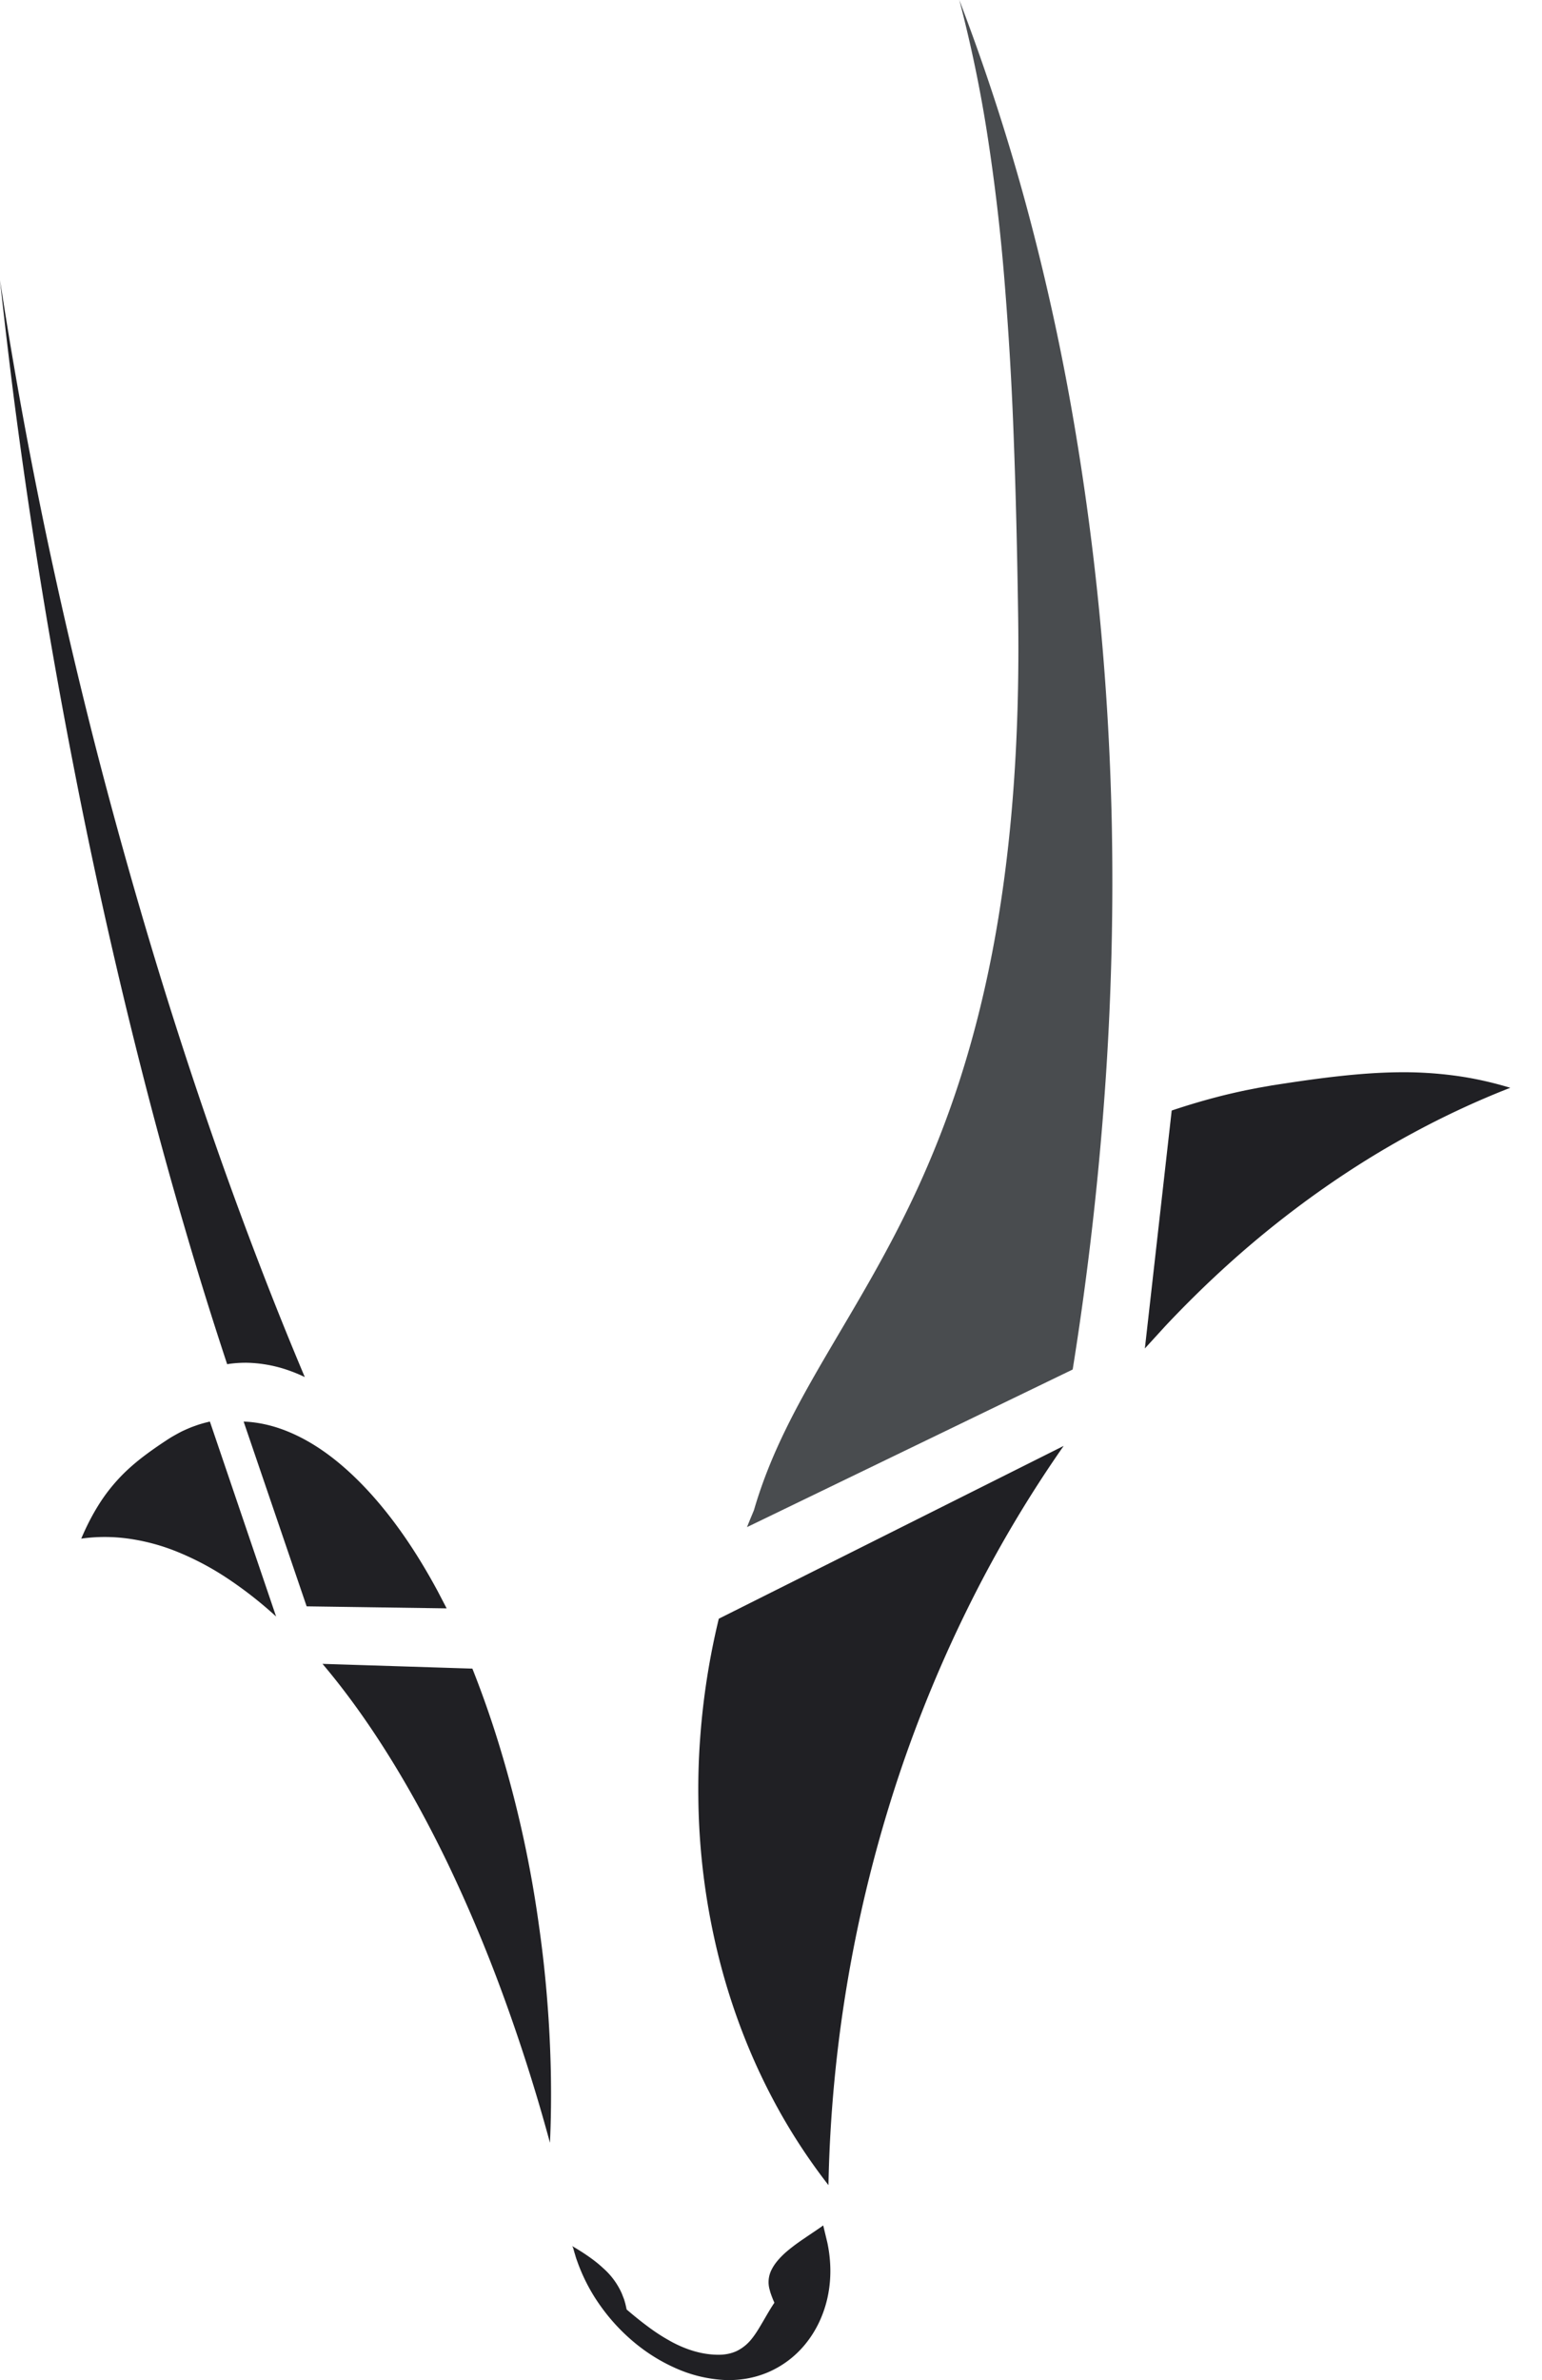 <?xml version="1.0" encoding="UTF-8"?><svg width="35" height="54" xmlns="http://www.w3.org/2000/svg"><g fill="none" fill-rule="evenodd"><path d="M18.685 50.491l.094.391c.098.463.087.907-.01 1.306-.095.388-.27.732-.504 1.013a2.225 2.225 0 0 1-.83.621c-.31.132-.656.195-1.026.174a3.109 3.109 0 0 1-1.057-.259 3.988 3.988 0 0 1-.945-.583 4.36 4.36 0 0 1-.775-.834 4.076 4.076 0 0 1-.539-1.041c-.009-.023-.016-.046-.024-.07l-.02-.069c-.008-.023-.014-.046-.02-.068l-.01-.035-.009-.033-.006-.011-.003-.01-.007-.01-.004-.012c.122.071.244.147.363.23.118.082.233.171.338.27a1.66 1.66 0 0 1 .422.573l.053.136.017.058.008.028.007.028.013.057a1.1 1.1 0 0 1 .012.057c.152.13.308.258.466.375.159.12.32.227.488.321.166.096.338.173.514.23.18.058.363.093.554.1.194.009.35-.024.48-.085a.975.975 0 0 0 .329-.265c.093-.113.172-.245.254-.386.084-.142.168-.294.269-.443l-.033-.076-.031-.08-.028-.08-.022-.083a.618.618 0 0 1 .052-.434c.067-.135.177-.26.307-.379.133-.117.286-.229.437-.33.153-.106.303-.202.426-.292zm5.458-17.686a28.192 28.192 0 0 0-2.088 3.504 30.22 30.22 0 0 0-1.663 4.006 31.319 31.319 0 0 0-1.588 9.262 13.37 13.37 0 0 1-1.069-1.6 13.97 13.97 0 0 1-.848-1.779 14.625 14.625 0 0 1-.607-1.93 15.57 15.57 0 0 1-.429-3.466c-.006-.466.008-.93.043-1.39a16.578 16.578 0 0 1 .421-2.686zM7.32 37.75l3.402.108a22.76 22.76 0 0 1 .674 1.953 26.008 26.008 0 0 1 .837 3.878c.081.566.143 1.128.187 1.686.045.556.072 1.108.083 1.649.01.541.004 1.074-.02 1.592a40.535 40.535 0 0 0-1.077-3.386 33.645 33.645 0 0 0-1.25-2.966c-.44-.91-.9-1.746-1.378-2.504-.472-.75-.96-1.422-1.458-2.01zm-2.556-5.497l1.503 4.423a9.085 9.085 0 0 0-1.13-.882 6.414 6.414 0 0 0-1.122-.59 4.635 4.635 0 0 0-1.1-.295c-.362-.05-.719-.05-1.071 0 .126-.298.259-.551.399-.773.14-.223.29-.413.448-.584.157-.17.326-.32.506-.462.181-.141.374-.276.581-.412.037-.025.076-.049.113-.072a5.74 5.74 0 0 1 .226-.125c.04-.02.078-.036.117-.054.044-.019.086-.037.13-.054l.132-.047a3.186 3.186 0 0 1 .268-.073zm.766 0c.396.015.795.12 1.192.309.402.19.802.467 1.193.824.395.36.783.802 1.155 1.319.3.417.588.883.864 1.395l.204.391-3.178-.046-1.43-4.192zM0 6.353a106.214 106.214 0 0 0 1.3 6.94c.265 1.198.554 2.411.866 3.635a119.25 119.25 0 0 0 1.022 3.722 106.402 106.402 0 0 0 1.774 5.52c.313.887.633 1.754.958 2.597.327.85.66 1.675.998 2.476a3.664 3.664 0 0 0-.445-.178 3.058 3.058 0 0 0-.884-.147c-.145 0-.29.01-.433.033a90.264 90.264 0 0 1-.973-3.13c-.315-1.073-.62-2.184-.913-3.325a122.72 122.72 0 0 1-1.608-7.153A132.547 132.547 0 0 1 .312 9.01C.199 8.115.094 7.228 0 6.352zm31.736 17.975a8.77 8.77 0 0 1 1.267.074c.42.055.84.146 1.277.278-.75.293-1.485.634-2.202 1.022-.73.393-1.44.837-2.13 1.325a22.456 22.456 0 0 0-2.04 1.631c-.5.45-.986.926-1.457 1.427l-.465.509.609-5.398a15.763 15.763 0 0 1 1.114-.329c.187-.047.376-.09.565-.13l.285-.056.285-.05.025-.005.024-.003.024-.004.026-.004c.516-.08 1-.15 1.464-.2.459-.05.899-.082 1.329-.087z" fill="#202024"/><path d="M16.956 34.648c.011-.032.025-.064.038-.097l.039-.096.04-.095.04-.097c.368-1.266.96-2.35 1.635-3.505.66-1.13 1.398-2.319 2.08-3.798.661-1.44 1.265-3.146 1.688-5.323.409-2.107.644-4.64.592-7.77-.02-1.348-.05-2.654-.098-3.916a78.629 78.629 0 0 0-.212-3.602 45.346 45.346 0 0 0-.39-3.31A30.21 30.21 0 0 0 21.774 0a48.714 48.714 0 0 1 1.522 4.67 52.943 52.943 0 0 1 1.13 5.217c.2 1.206.383 2.54.525 3.99.144 1.474.248 3.077.284 4.8a66.525 66.525 0 0 1-.13 5.684 72.822 72.822 0 0 1-.756 6.702l-.004.003v.007l-7.39 3.575" fill="#494C4F"/></g></svg>
